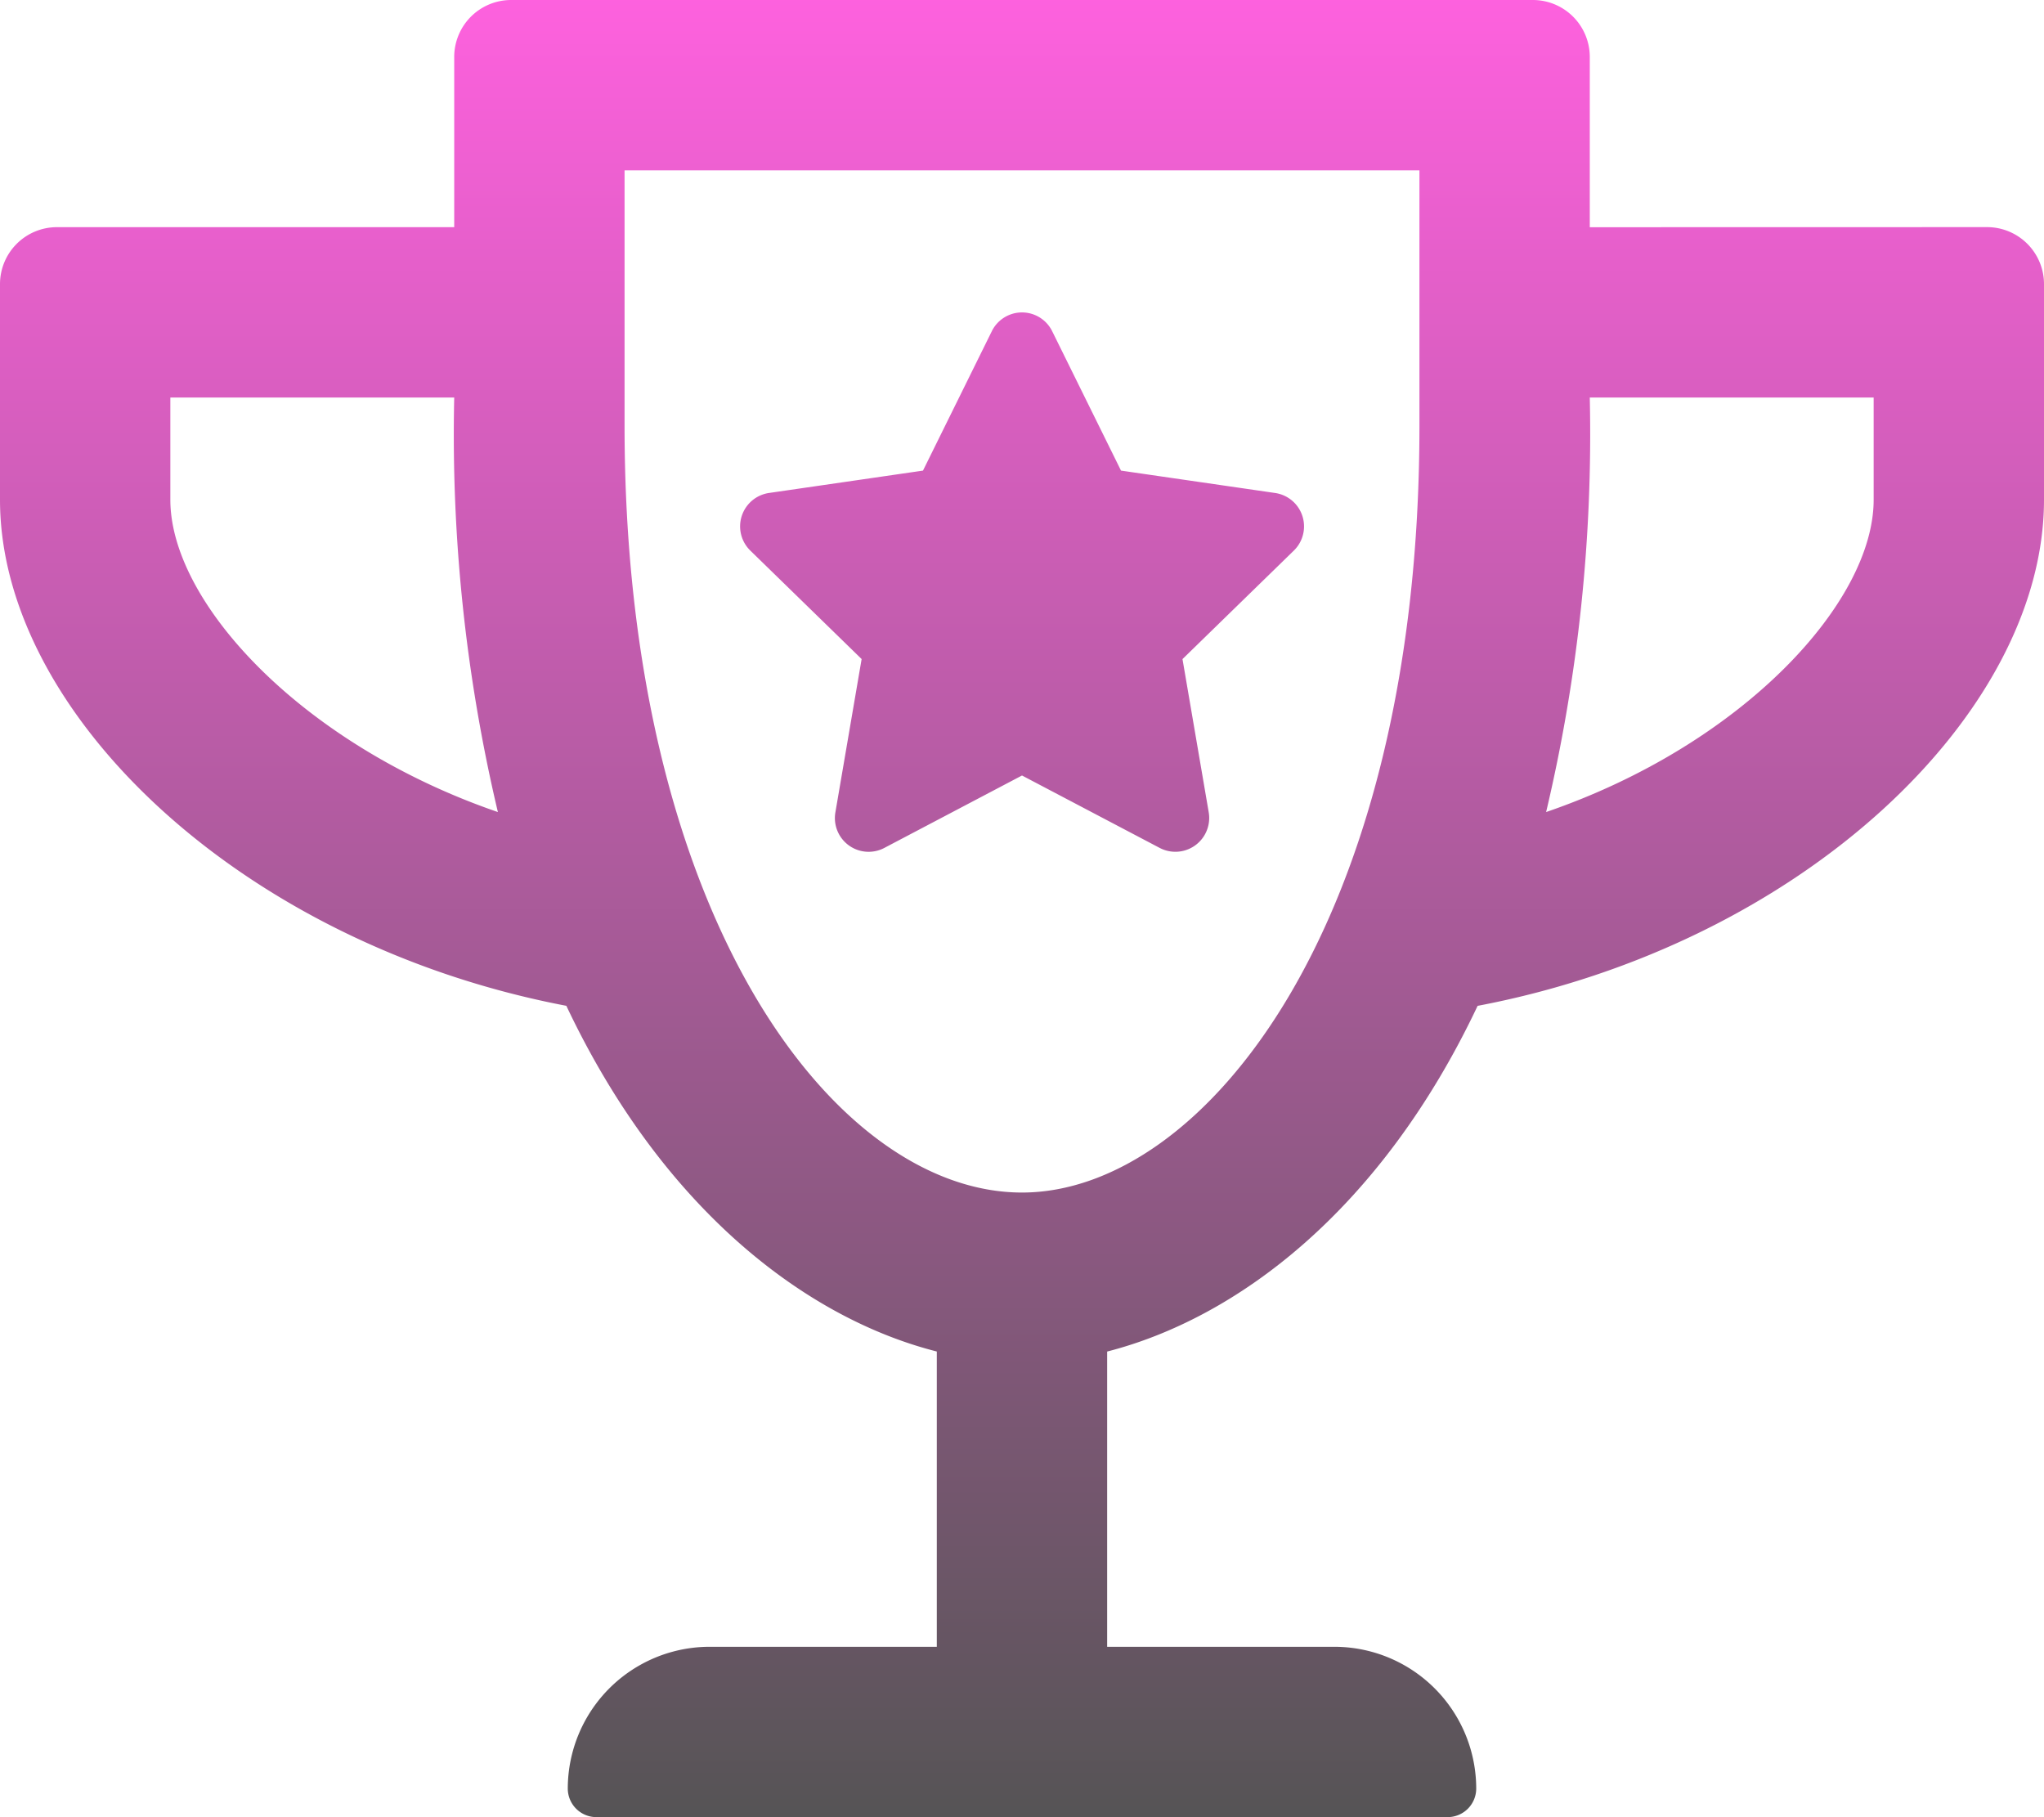 <svg xmlns="http://www.w3.org/2000/svg" xmlns:xlink="http://www.w3.org/1999/xlink" width="50" height="44.444" viewBox="0 0 50 44.444">
  <defs>
    <linearGradient id="linear-gradient" x1="0.5" x2="0.5" y2="1" gradientUnits="objectBoundingBox">
      <stop offset="0" stop-color="#ff61df"/>
      <stop offset="1" stop-color="#545454"/>
    </linearGradient>
  </defs>
  <path id="trophy-alt-regular" d="M31.189,12.057l-3.767-.547L25.738,8.1a.823.823,0,0,0-1.476,0L22.578,11.51l-3.767.547a.826.826,0,0,0-.46,1.406l2.726,2.656-.642,3.75a.825.825,0,0,0,1.2.868L25,18.967l3.368,1.771a.827.827,0,0,0,1.2-.868l-.642-3.75,2.726-2.656A.826.826,0,0,0,31.189,12.057Zm7.7-6.5V1.389A1.393,1.393,0,0,0,37.5,0h-25a1.393,1.393,0,0,0-1.389,1.389V5.556H1.389A1.393,1.393,0,0,0,0,6.944v5.278C0,17.457,5.929,23.09,13.854,24.6c2.378,5.026,5.911,7.656,9.062,8.455v7.222H17.361a3.471,3.471,0,0,0-3.472,3.472.7.7,0,0,0,.694.694H35.417a.7.7,0,0,0,.694-.694,3.471,3.471,0,0,0-3.472-3.472H27.083V33.056c3.151-.807,6.684-3.429,9.062-8.455C44.054,23.1,50,17.465,50,12.222V6.944a1.393,1.393,0,0,0-1.389-1.389ZM4.167,12.222v-2.5h6.944a40.076,40.076,0,0,0,1.068,10.139C7.4,18.22,4.167,14.748,4.167,12.222ZM25,29.167c-4.6,0-9.722-6.806-9.722-18.75V4.167H34.722v6.25C34.722,22.613,29.444,29.167,25,29.167ZM45.833,12.222c0,2.526-3.229,6-8.012,7.639A40.116,40.116,0,0,0,38.889,9.722h6.944Z" fill="url(#linear-gradient)"/>
</svg>
